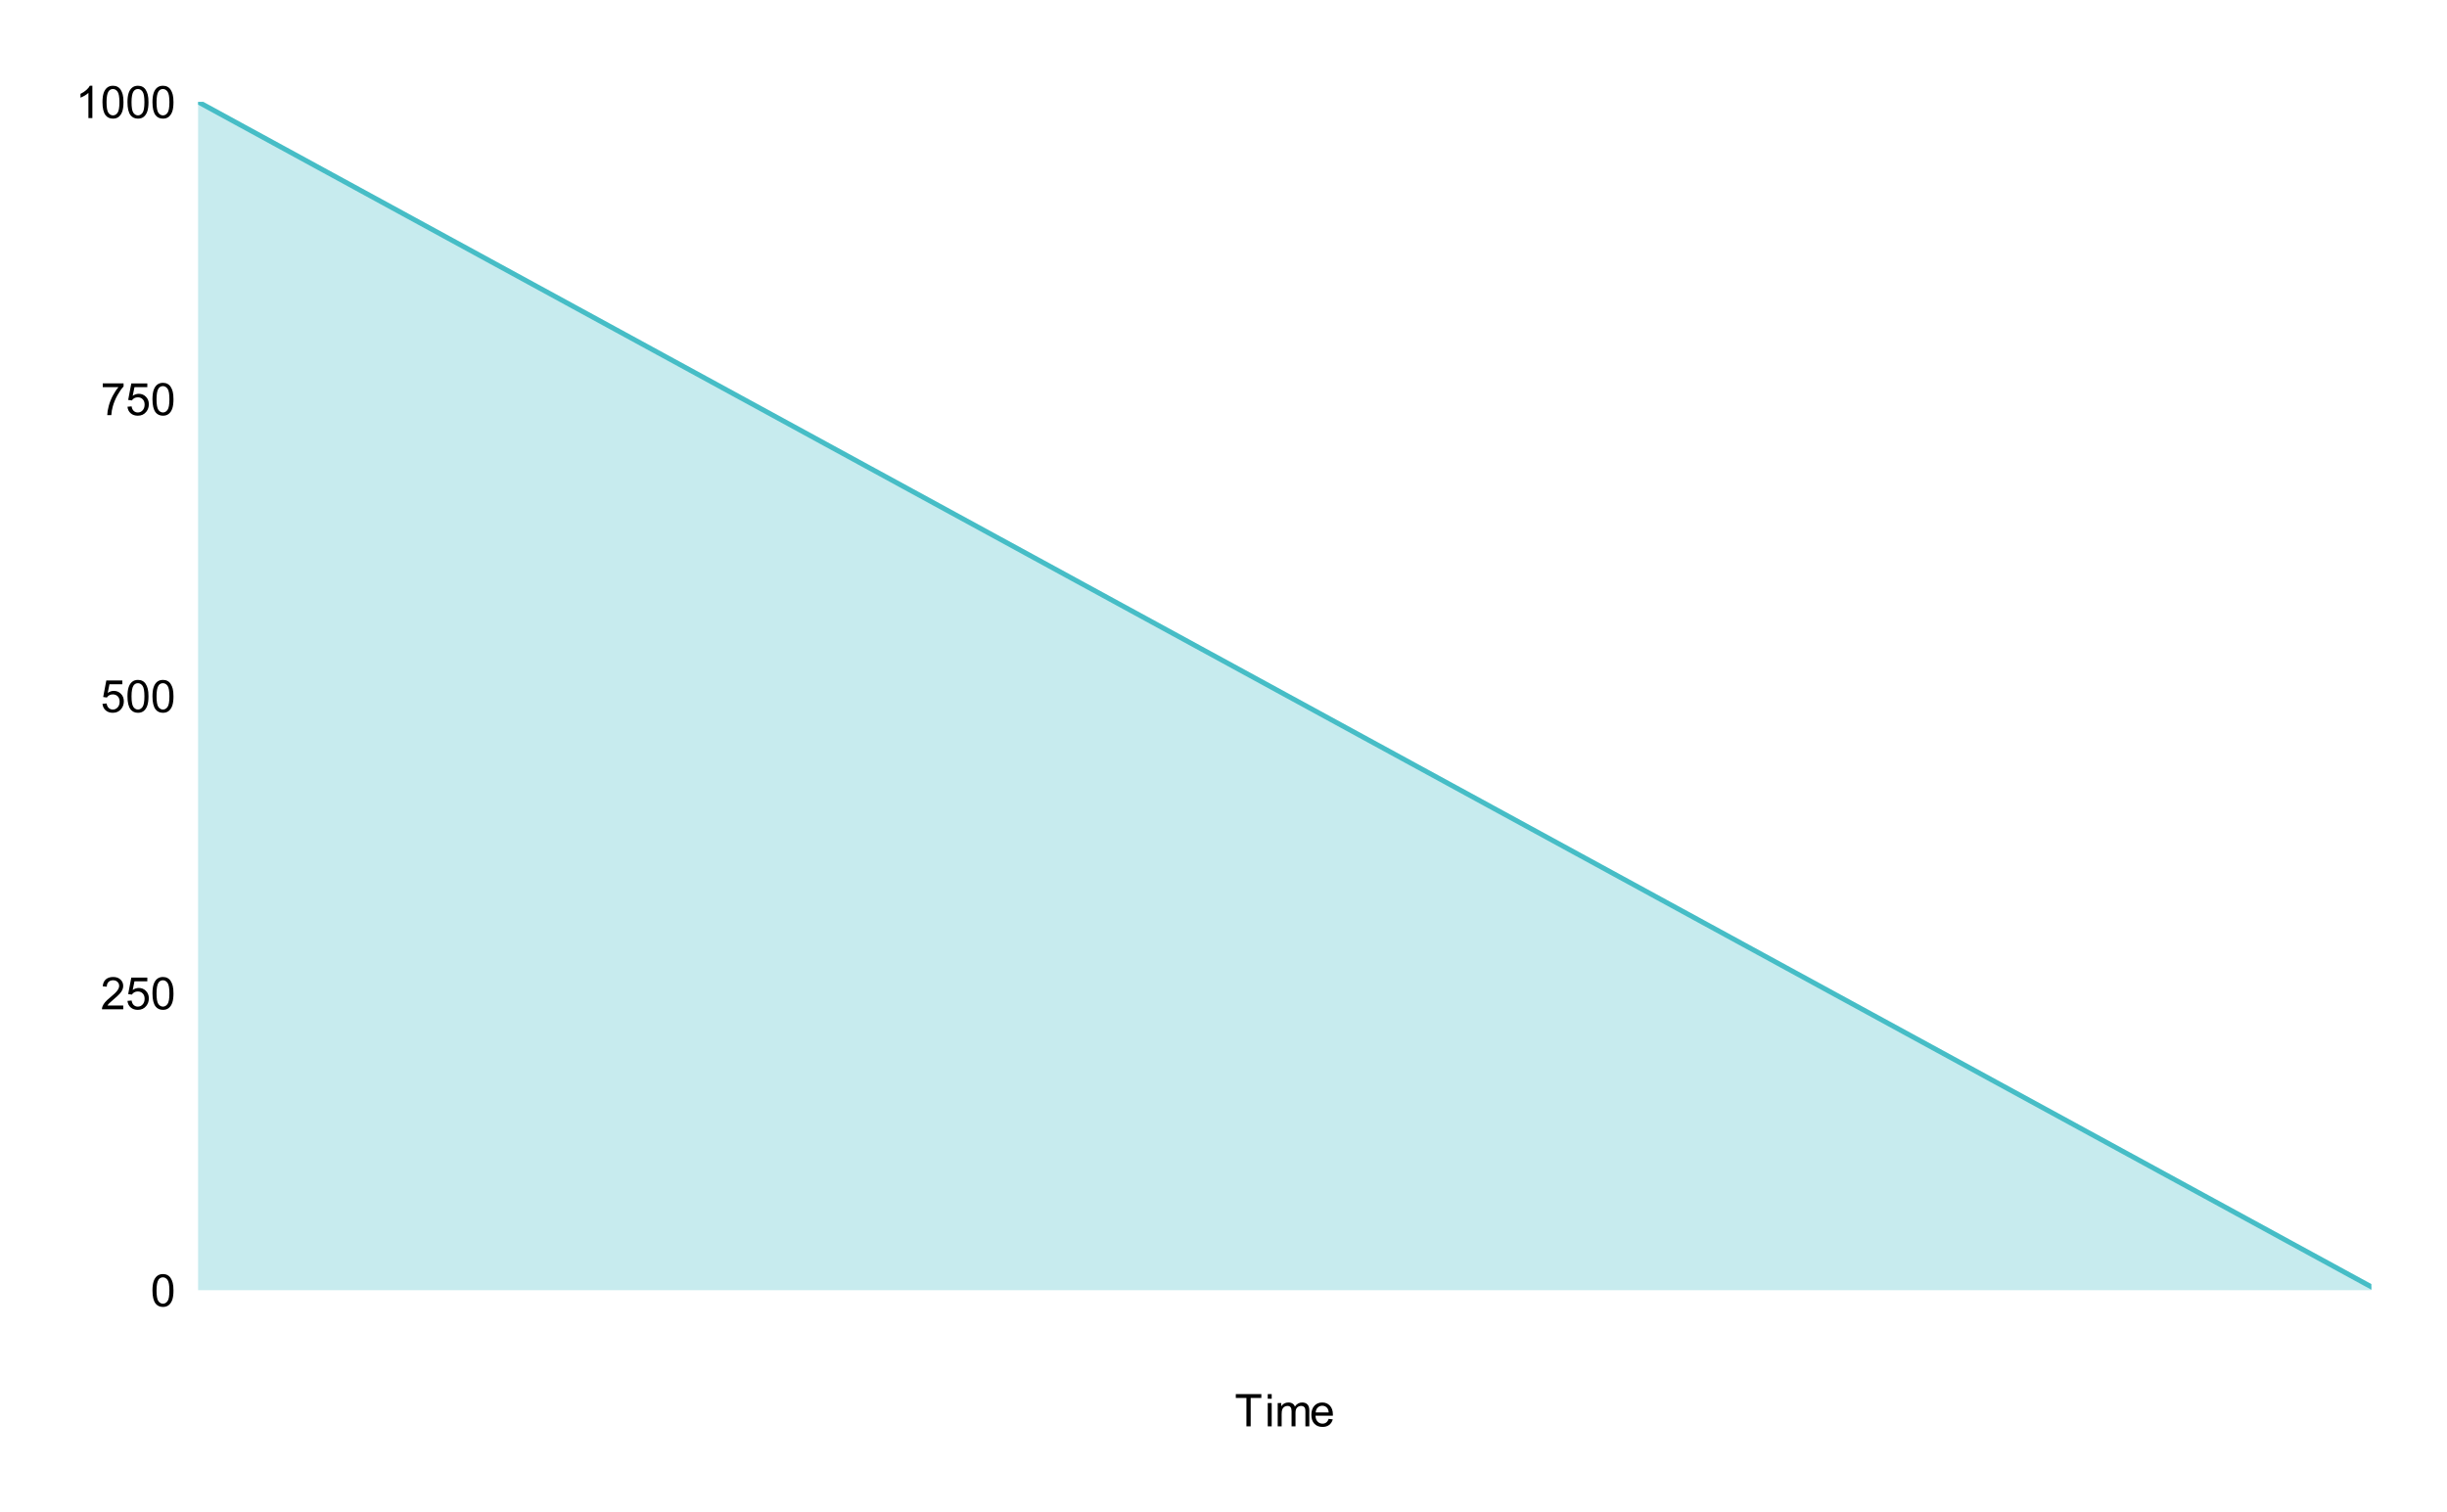 <svg version="1.1" viewBox="0.0 0.0 979.0 605.0" fill="none" stroke="none" stroke-linecap="square" stroke-miterlimit="10" width="979" height="605" xmlns:xlink="http://www.w3.org/1999/xlink" xmlns="http://www.w3.org/2000/svg"><path fill="#ffffff" fill-opacity="0.0" d="M0 0L979.0 0L979.0 605.0L0 605.0L0 0Z" fill-rule="nonzero"/><clipPath id="id_0"><path d="M79.25 40.75L948.75 40.75L948.75 516.25L79.25 516.25L79.25 40.75Z" clip-rule="nonzero"/></clipPath><path fill="#46bdc6" fill-opacity="0.302" clip-path="url(#id_0)" d="M79.25 40.75L95.971 49.869L112.692 58.988L129.413 68.108L146.135 77.227L162.856 86.346L179.577 95.465L196.298 104.584L213.019 113.703L229.74 122.823L246.462 131.942L263.183 141.061L279.904 150.18L296.625 159.299L313.346 168.418L330.067 177.538L346.788 186.657L363.51 195.776L380.231 204.895L396.952 214.014L413.673 223.134L430.394 232.253L447.115 241.372L463.837 250.491L480.558 259.61L497.279 268.729L514.0 277.849L530.721 286.968L547.442 296.087L564.163 305.206L580.885 314.325L597.606 323.445L614.327 332.564L631.048 341.683L647.769 350.802L664.49 359.921L681.212 369.04L697.933 378.16L714.654 387.279L731.375 396.398L748.096 405.517L764.817 414.636L781.538 423.755L798.26 432.875L814.981 441.994L831.702 451.113L848.423 460.232L865.144 469.351L881.865 478.471L898.587 487.59L915.308 496.709L932.029 505.828L948.75 514.947L948.75 516.25L932.029 516.25L915.308 516.25L898.587 516.25L881.865 516.25L865.144 516.25L848.423 516.25L831.702 516.25L814.981 516.25L798.26 516.25L781.538 516.25L764.817 516.25L748.096 516.25L731.375 516.25L714.654 516.25L697.933 516.25L681.212 516.25L664.49 516.25L647.769 516.25L631.048 516.25L614.327 516.25L597.606 516.25L580.885 516.25L564.163 516.25L547.442 516.25L530.721 516.25L514.0 516.25L497.279 516.25L480.558 516.25L463.837 516.25L447.115 516.25L430.394 516.25L413.673 516.25L396.952 516.25L380.231 516.25L363.51 516.25L346.788 516.25L330.067 516.25L313.346 516.25L296.625 516.25L279.904 516.25L263.183 516.25L246.462 516.25L229.74 516.25L213.019 516.25L196.298 516.25L179.577 516.25L162.856 516.25L146.135 516.25L129.413 516.25L112.692 516.25L95.971 516.25L79.25 516.25Z" fill-rule="nonzero"/><path stroke="#46bdc6" stroke-width="2.0" stroke-linecap="butt" clip-path="url(#id_0)" d="M79.25 40.75L95.971 49.869L112.692 58.988L129.413 68.108L146.135 77.227L162.856 86.346L179.577 95.465L196.298 104.584L213.019 113.703L229.74 122.823L246.462 131.942L263.183 141.061L279.904 150.18L296.625 159.299L313.346 168.418L330.067 177.538L346.788 186.657L363.51 195.776L380.231 204.895L396.952 214.014L413.673 223.134L430.394 232.253L447.115 241.372L463.837 250.491L480.558 259.61L497.279 268.729L514.0 277.849L530.721 286.968L547.442 296.087L564.163 305.206L580.885 314.325L597.606 323.445L614.327 332.564L631.048 341.683L647.769 350.802L664.49 359.921L681.212 369.04L697.933 378.16L714.654 387.279L731.375 396.398L748.096 405.517L764.817 414.636L781.538 423.755L798.26 432.875L814.981 441.994L831.702 451.113L848.423 460.232L865.144 469.351L881.865 478.471L898.587 487.59L915.308 496.709L932.029 505.828L948.75 514.947" fill-rule="nonzero"/><path fill="#000000" fill-opacity="0.0" clip-path="url(#id_0)" d="M82.25 40.75C82.25 42.407 80.907 43.75 79.25 43.75C77.593 43.75 76.25 42.407 76.25 40.75C76.25 39.093 77.593 37.75 79.25 37.75C80.907 37.75 82.25 39.093 82.25 40.75Z" fill-rule="nonzero"/><path fill="#000000" fill-opacity="0.0" clip-path="url(#id_0)" d="M98.971 49.869C98.971 51.526 97.628 52.869 95.971 52.869C94.314 52.869 92.971 51.526 92.971 49.869C92.971 48.212 94.314 46.869 95.971 46.869C97.628 46.869 98.971 48.212 98.971 49.869Z" fill-rule="nonzero"/><path fill="#000000" fill-opacity="0.0" clip-path="url(#id_0)" d="M115.692 58.988C115.692 60.645 114.349 61.988 112.692 61.988C111.035 61.988 109.692 60.645 109.692 58.988C109.692 57.331 111.035 55.988 112.692 55.988C114.349 55.988 115.692 57.331 115.692 58.988Z" fill-rule="nonzero"/><path fill="#000000" fill-opacity="0.0" clip-path="url(#id_0)" d="M132.413 68.108C132.413 69.764 131.07 71.108 129.413 71.108C127.757 71.108 126.413 69.764 126.413 68.108C126.413 66.451 127.757 65.108 129.413 65.108C131.07 65.108 132.413 66.451 132.413 68.108Z" fill-rule="nonzero"/><path fill="#000000" fill-opacity="0.0" clip-path="url(#id_0)" d="M149.135 77.227C149.135 78.884 147.791 80.227 146.135 80.227C144.478 80.227 143.135 78.884 143.135 77.227C143.135 75.57 144.478 74.227 146.135 74.227C147.791 74.227 149.135 75.57 149.135 77.227Z" fill-rule="nonzero"/><path fill="#000000" fill-opacity="0.0" clip-path="url(#id_0)" d="M165.856 86.346C165.856 88.003 164.513 89.346 162.856 89.346C161.199 89.346 159.856 88.003 159.856 86.346C159.856 84.689 161.199 83.346 162.856 83.346C164.513 83.346 165.856 84.689 165.856 86.346Z" fill-rule="nonzero"/><path fill="#000000" fill-opacity="0.0" clip-path="url(#id_0)" d="M182.577 95.465C182.577 97.122 181.234 98.465 179.577 98.465C177.92 98.465 176.577 97.122 176.577 95.465C176.577 93.808 177.92 92.465 179.577 92.465C181.234 92.465 182.577 93.808 182.577 95.465Z" fill-rule="nonzero"/><path fill="#000000" fill-opacity="0.0" clip-path="url(#id_0)" d="M199.298 104.584C199.298 106.241 197.955 107.584 196.298 107.584C194.641 107.584 193.298 106.241 193.298 104.584C193.298 102.927 194.641 101.584 196.298 101.584C197.955 101.584 199.298 102.927 199.298 104.584Z" fill-rule="nonzero"/><path fill="#000000" fill-opacity="0.0" clip-path="url(#id_0)" d="M216.019 113.703C216.019 115.36 214.676 116.703 213.019 116.703C211.362 116.703 210.019 115.36 210.019 113.703C210.019 112.047 211.362 110.703 213.019 110.703C214.676 110.703 216.019 112.047 216.019 113.703Z" fill-rule="nonzero"/><path fill="#000000" fill-opacity="0.0" clip-path="url(#id_0)" d="M232.74 122.823C232.74 124.479 231.397 125.823 229.74 125.823C228.084 125.823 226.74 124.479 226.74 122.823C226.74 121.166 228.084 119.823 229.74 119.823C231.397 119.823 232.74 121.166 232.74 122.823Z" fill-rule="nonzero"/><path fill="#000000" fill-opacity="0.0" clip-path="url(#id_0)" d="M249.462 131.942C249.462 133.599 248.118 134.942 246.462 134.942C244.805 134.942 243.462 133.599 243.462 131.942C243.462 130.285 244.805 128.942 246.462 128.942C248.118 128.942 249.462 130.285 249.462 131.942Z" fill-rule="nonzero"/><path fill="#000000" fill-opacity="0.0" clip-path="url(#id_0)" d="M266.183 141.061C266.183 142.718 264.84 144.061 263.183 144.061C261.526 144.061 260.183 142.718 260.183 141.061C260.183 139.404 261.526 138.061 263.183 138.061C264.84 138.061 266.183 139.404 266.183 141.061Z" fill-rule="nonzero"/><path fill="#000000" fill-opacity="0.0" clip-path="url(#id_0)" d="M282.904 150.18C282.904 151.837 281.561 153.18 279.904 153.18C278.247 153.18 276.904 151.837 276.904 150.18C276.904 148.523 278.247 147.18 279.904 147.18C281.561 147.18 282.904 148.523 282.904 150.18Z" fill-rule="nonzero"/><path fill="#000000" fill-opacity="0.0" clip-path="url(#id_0)" d="M299.625 159.299C299.625 160.956 298.282 162.299 296.625 162.299C294.968 162.299 293.625 160.956 293.625 159.299C293.625 157.642 294.968 156.299 296.625 156.299C298.282 156.299 299.625 157.642 299.625 159.299Z" fill-rule="nonzero"/><path fill="#000000" fill-opacity="0.0" clip-path="url(#id_0)" d="M316.346 168.418C316.346 170.075 315.003 171.418 313.346 171.418C311.689 171.418 310.346 170.075 310.346 168.418C310.346 166.762 311.689 165.418 313.346 165.418C315.003 165.418 316.346 166.762 316.346 168.418Z" fill-rule="nonzero"/><path fill="#000000" fill-opacity="0.0" clip-path="url(#id_0)" d="M333.067 177.538C333.067 179.195 331.724 180.538 330.067 180.538C328.41 180.538 327.067 179.195 327.067 177.538C327.067 175.881 328.41 174.538 330.067 174.538C331.724 174.538 333.067 175.881 333.067 177.538Z" fill-rule="nonzero"/><path fill="#000000" fill-opacity="0.0" clip-path="url(#id_0)" d="M349.788 186.657C349.788 188.314 348.445 189.657 346.788 189.657C345.132 189.657 343.788 188.314 343.788 186.657C343.788 185.0 345.132 183.657 346.788 183.657C348.445 183.657 349.788 185.0 349.788 186.657Z" fill-rule="nonzero"/><path fill="#000000" fill-opacity="0.0" clip-path="url(#id_0)" d="M366.51 195.776C366.51 197.433 365.166 198.776 363.51 198.776C361.853 198.776 360.51 197.433 360.51 195.776C360.51 194.119 361.853 192.776 363.51 192.776C365.166 192.776 366.51 194.119 366.51 195.776Z" fill-rule="nonzero"/><path fill="#000000" fill-opacity="0.0" clip-path="url(#id_0)" d="M383.231 204.895C383.231 206.552 381.888 207.895 380.231 207.895C378.574 207.895 377.231 206.552 377.231 204.895C377.231 203.238 378.574 201.895 380.231 201.895C381.888 201.895 383.231 203.238 383.231 204.895Z" fill-rule="nonzero"/><path fill="#000000" fill-opacity="0.0" clip-path="url(#id_0)" d="M399.952 214.014C399.952 215.671 398.609 217.014 396.952 217.014C395.295 217.014 393.952 215.671 393.952 214.014C393.952 212.358 395.295 211.014 396.952 211.014C398.609 211.014 399.952 212.358 399.952 214.014Z" fill-rule="nonzero"/><path fill="#000000" fill-opacity="0.0" clip-path="url(#id_0)" d="M416.673 223.134C416.673 224.79 415.33 226.134 413.673 226.134C412.016 226.134 410.673 224.79 410.673 223.134C410.673 221.477 412.016 220.134 413.673 220.134C415.33 220.134 416.673 221.477 416.673 223.134Z" fill-rule="nonzero"/><path fill="#000000" fill-opacity="0.0" clip-path="url(#id_0)" d="M433.394 232.253C433.394 233.91 432.051 235.253 430.394 235.253C428.737 235.253 427.394 233.91 427.394 232.253C427.394 230.596 428.737 229.253 430.394 229.253C432.051 229.253 433.394 230.596 433.394 232.253Z" fill-rule="nonzero"/><path fill="#000000" fill-opacity="0.0" clip-path="url(#id_0)" d="M450.115 241.372C450.115 243.029 448.772 244.372 447.115 244.372C445.459 244.372 444.115 243.029 444.115 241.372C444.115 239.715 445.459 238.372 447.115 238.372C448.772 238.372 450.115 239.715 450.115 241.372Z" fill-rule="nonzero"/><path fill="#000000" fill-opacity="0.0" clip-path="url(#id_0)" d="M466.837 250.491C466.837 252.148 465.493 253.491 463.837 253.491C462.18 253.491 460.837 252.148 460.837 250.491C460.837 248.834 462.18 247.491 463.837 247.491C465.493 247.491 466.837 248.834 466.837 250.491Z" fill-rule="nonzero"/><path fill="#000000" fill-opacity="0.0" clip-path="url(#id_0)" d="M483.558 259.61C483.558 261.267 482.215 262.61 480.558 262.61C478.901 262.61 477.558 261.267 477.558 259.61C477.558 257.953 478.901 256.61 480.558 256.61C482.215 256.61 483.558 257.953 483.558 259.61Z" fill-rule="nonzero"/><path fill="#000000" fill-opacity="0.0" clip-path="url(#id_0)" d="M500.279 268.729C500.279 270.386 498.936 271.729 497.279 271.729C495.622 271.729 494.279 270.386 494.279 268.729C494.279 267.073 495.622 265.729 497.279 265.729C498.936 265.729 500.279 267.073 500.279 268.729Z" fill-rule="nonzero"/><path fill="#000000" fill-opacity="0.0" clip-path="url(#id_0)" d="M517.0 277.849C517.0 279.505 515.657 280.849 514.0 280.849C512.343 280.849 511.0 279.505 511.0 277.849C511.0 276.192 512.343 274.849 514.0 274.849C515.657 274.849 517.0 276.192 517.0 277.849Z" fill-rule="nonzero"/><path fill="#000000" fill-opacity="0.0" clip-path="url(#id_0)" d="M533.721 286.968C533.721 288.625 532.378 289.968 530.721 289.968C529.064 289.968 527.721 288.625 527.721 286.968C527.721 285.311 529.064 283.968 530.721 283.968C532.378 283.968 533.721 285.311 533.721 286.968Z" fill-rule="nonzero"/><path fill="#000000" fill-opacity="0.0" clip-path="url(#id_0)" d="M550.442 296.087C550.442 297.744 549.099 299.087 547.442 299.087C545.785 299.087 544.442 297.744 544.442 296.087C544.442 294.43 545.785 293.087 547.442 293.087C549.099 293.087 550.442 294.43 550.442 296.087Z" fill-rule="nonzero"/><path fill="#000000" fill-opacity="0.0" clip-path="url(#id_0)" d="M567.163 305.206C567.163 306.863 565.82 308.206 564.163 308.206C562.507 308.206 561.163 306.863 561.163 305.206C561.163 303.549 562.507 302.206 564.163 302.206C565.82 302.206 567.163 303.549 567.163 305.206Z" fill-rule="nonzero"/><path fill="#000000" fill-opacity="0.0" clip-path="url(#id_0)" d="M583.885 314.325C583.885 315.982 582.541 317.325 580.885 317.325C579.228 317.325 577.885 315.982 577.885 314.325C577.885 312.668 579.228 311.325 580.885 311.325C582.541 311.325 583.885 312.668 583.885 314.325Z" fill-rule="nonzero"/><path fill="#000000" fill-opacity="0.0" clip-path="url(#id_0)" d="M600.606 323.445C600.606 325.101 599.263 326.445 597.606 326.445C595.949 326.445 594.606 325.101 594.606 323.445C594.606 321.788 595.949 320.445 597.606 320.445C599.263 320.445 600.606 321.788 600.606 323.445Z" fill-rule="nonzero"/><path fill="#000000" fill-opacity="0.0" clip-path="url(#id_0)" d="M617.327 332.564C617.327 334.221 615.984 335.564 614.327 335.564C612.67 335.564 611.327 334.221 611.327 332.564C611.327 330.907 612.67 329.564 614.327 329.564C615.984 329.564 617.327 330.907 617.327 332.564Z" fill-rule="nonzero"/><path fill="#000000" fill-opacity="0.0" clip-path="url(#id_0)" d="M634.048 341.683C634.048 343.34 632.705 344.683 631.048 344.683C629.391 344.683 628.048 343.34 628.048 341.683C628.048 340.026 629.391 338.683 631.048 338.683C632.705 338.683 634.048 340.026 634.048 341.683Z" fill-rule="nonzero"/><path fill="#000000" fill-opacity="0.0" clip-path="url(#id_0)" d="M650.769 350.802C650.769 352.459 649.426 353.802 647.769 353.802C646.112 353.802 644.769 352.459 644.769 350.802C644.769 349.145 646.112 347.802 647.769 347.802C649.426 347.802 650.769 349.145 650.769 350.802Z" fill-rule="nonzero"/><path fill="#000000" fill-opacity="0.0" clip-path="url(#id_0)" d="M667.49 359.921C667.49 361.578 666.147 362.921 664.49 362.921C662.834 362.921 661.49 361.578 661.49 359.921C661.49 358.264 662.834 356.921 664.49 356.921C666.147 356.921 667.49 358.264 667.49 359.921Z" fill-rule="nonzero"/><path fill="#000000" fill-opacity="0.0" clip-path="url(#id_0)" d="M684.212 369.04C684.212 370.697 682.868 372.04 681.212 372.04C679.555 372.04 678.212 370.697 678.212 369.04C678.212 367.384 679.555 366.04 681.212 366.04C682.868 366.04 684.212 367.384 684.212 369.04Z" fill-rule="nonzero"/><path fill="#000000" fill-opacity="0.0" clip-path="url(#id_0)" d="M700.933 378.16C700.933 379.816 699.59 381.16 697.933 381.16C696.276 381.16 694.933 379.816 694.933 378.16C694.933 376.503 696.276 375.16 697.933 375.16C699.59 375.16 700.933 376.503 700.933 378.16Z" fill-rule="nonzero"/><path fill="#000000" fill-opacity="0.0" clip-path="url(#id_0)" d="M717.654 387.279C717.654 388.936 716.311 390.279 714.654 390.279C712.997 390.279 711.654 388.936 711.654 387.279C711.654 385.622 712.997 384.279 714.654 384.279C716.311 384.279 717.654 385.622 717.654 387.279Z" fill-rule="nonzero"/><path fill="#000000" fill-opacity="0.0" clip-path="url(#id_0)" d="M734.375 396.398C734.375 398.055 733.032 399.398 731.375 399.398C729.718 399.398 728.375 398.055 728.375 396.398C728.375 394.741 729.718 393.398 731.375 393.398C733.032 393.398 734.375 394.741 734.375 396.398Z" fill-rule="nonzero"/><path fill="#000000" fill-opacity="0.0" clip-path="url(#id_0)" d="M751.096 405.517C751.096 407.174 749.753 408.517 748.096 408.517C746.439 408.517 745.096 407.174 745.096 405.517C745.096 403.86 746.439 402.517 748.096 402.517C749.753 402.517 751.096 403.86 751.096 405.517Z" fill-rule="nonzero"/><path fill="#000000" fill-opacity="0.0" clip-path="url(#id_0)" d="M767.817 414.636C767.817 416.293 766.474 417.636 764.817 417.636C763.16 417.636 761.817 416.293 761.817 414.636C761.817 412.979 763.16 411.636 764.817 411.636C766.474 411.636 767.817 412.979 767.817 414.636Z" fill-rule="nonzero"/><path fill="#000000" fill-opacity="0.0" clip-path="url(#id_0)" d="M784.538 423.755C784.538 425.412 783.195 426.755 781.538 426.755C779.882 426.755 778.538 425.412 778.538 423.755C778.538 422.099 779.882 420.755 781.538 420.755C783.195 420.755 784.538 422.099 784.538 423.755Z" fill-rule="nonzero"/><path fill="#000000" fill-opacity="0.0" clip-path="url(#id_0)" d="M801.26 432.875C801.26 434.532 799.916 435.875 798.26 435.875C796.603 435.875 795.26 434.532 795.26 432.875C795.26 431.218 796.603 429.875 798.26 429.875C799.916 429.875 801.26 431.218 801.26 432.875Z" fill-rule="nonzero"/><path fill="#000000" fill-opacity="0.0" clip-path="url(#id_0)" d="M817.981 441.994C817.981 443.651 816.638 444.994 814.981 444.994C813.324 444.994 811.981 443.651 811.981 441.994C811.981 440.337 813.324 438.994 814.981 438.994C816.638 438.994 817.981 440.337 817.981 441.994Z" fill-rule="nonzero"/><path fill="#000000" fill-opacity="0.0" clip-path="url(#id_0)" d="M834.702 451.113C834.702 452.77 833.359 454.113 831.702 454.113C830.045 454.113 828.702 452.77 828.702 451.113C828.702 449.456 830.045 448.113 831.702 448.113C833.359 448.113 834.702 449.456 834.702 451.113Z" fill-rule="nonzero"/><path fill="#000000" fill-opacity="0.0" clip-path="url(#id_0)" d="M851.423 460.232C851.423 461.889 850.08 463.232 848.423 463.232C846.766 463.232 845.423 461.889 845.423 460.232C845.423 458.575 846.766 457.232 848.423 457.232C850.08 457.232 851.423 458.575 851.423 460.232Z" fill-rule="nonzero"/><path fill="#000000" fill-opacity="0.0" clip-path="url(#id_0)" d="M868.144 469.351C868.144 471.008 866.801 472.351 865.144 472.351C863.487 472.351 862.144 471.008 862.144 469.351C862.144 467.695 863.487 466.351 865.144 466.351C866.801 466.351 868.144 467.695 868.144 469.351Z" fill-rule="nonzero"/><path fill="#000000" fill-opacity="0.0" clip-path="url(#id_0)" d="M884.865 478.471C884.865 480.127 883.522 481.471 881.865 481.471C880.209 481.471 878.865 480.127 878.865 478.471C878.865 476.814 880.209 475.471 881.865 475.471C883.522 475.471 884.865 476.814 884.865 478.471Z" fill-rule="nonzero"/><path fill="#000000" fill-opacity="0.0" clip-path="url(#id_0)" d="M901.587 487.59C901.587 489.247 900.243 490.59 898.587 490.59C896.93 490.59 895.587 489.247 895.587 487.59C895.587 485.933 896.93 484.59 898.587 484.59C900.243 484.59 901.587 485.933 901.587 487.59Z" fill-rule="nonzero"/><path fill="#000000" fill-opacity="0.0" clip-path="url(#id_0)" d="M918.308 496.709C918.308 498.366 916.965 499.709 915.308 499.709C913.651 499.709 912.308 498.366 912.308 496.709C912.308 495.052 913.651 493.709 915.308 493.709C916.965 493.709 918.308 495.052 918.308 496.709Z" fill-rule="nonzero"/><path fill="#000000" fill-opacity="0.0" clip-path="url(#id_0)" d="M935.029 505.828C935.029 507.485 933.686 508.828 932.029 508.828C930.372 508.828 929.029 507.485 929.029 505.828C929.029 504.171 930.372 502.828 932.029 502.828C933.686 502.828 935.029 504.171 935.029 505.828Z" fill-rule="nonzero"/><path fill="#000000" fill-opacity="0.0" clip-path="url(#id_0)" d="M951.75 514.947C951.75 516.604 950.407 517.947 948.75 517.947C947.093 517.947 945.75 516.604 945.75 514.947C945.75 513.29 947.093 511.947 948.75 511.947C950.407 511.947 951.75 513.29 951.75 514.947Z" fill-rule="nonzero"/><path fill="#000000" d="M498.672 570.75L498.672 559.391L494.422 559.391L494.422 557.859L504.641 557.859L504.641 559.391L500.375 559.391L500.375 570.75L498.672 570.75ZM507.203 559.688L507.203 557.859L508.781 557.859L508.781 559.688L507.203 559.688ZM507.203 570.75L507.203 561.422L508.781 561.422L508.781 570.75L507.203 570.75ZM511.188 570.75L511.188 561.422L512.609 561.422L512.609 562.719Q513.047 562.047 513.766 561.625Q514.5 561.203 515.438 561.203Q516.469 561.203 517.125 561.641Q517.797 562.062 518.062 562.844Q519.172 561.203 520.953 561.203Q522.344 561.203 523.078 561.984Q523.828 562.75 523.828 564.344L523.828 570.75L522.266 570.75L522.266 564.875Q522.266 563.922 522.109 563.5Q521.953 563.078 521.547 562.828Q521.141 562.578 520.594 562.578Q519.609 562.578 518.953 563.234Q518.312 563.891 518.312 565.328L518.312 570.75L516.734 570.75L516.734 564.688Q516.734 563.625 516.344 563.109Q515.953 562.578 515.078 562.578Q514.406 562.578 513.844 562.938Q513.281 563.281 513.016 563.953Q512.766 564.625 512.766 565.906L512.766 570.75L511.188 570.75ZM531.578 567.75L533.219 567.953Q532.828 569.375 531.781 570.172Q530.734 570.969 529.109 570.969Q527.062 570.969 525.859 569.703Q524.656 568.438 524.656 566.156Q524.656 563.812 525.859 562.516Q527.078 561.203 529.016 561.203Q530.891 561.203 532.078 562.484Q533.266 563.75 533.266 566.062Q533.266 566.203 533.25 566.484L526.297 566.484Q526.375 568.031 527.156 568.844Q527.953 569.656 529.109 569.656Q529.984 569.656 530.594 569.203Q531.219 568.75 531.578 567.75ZM526.375 565.188L531.594 565.188Q531.484 564.016 531.0 563.422Q530.234 562.5 529.031 562.5Q527.953 562.5 527.203 563.234Q526.469 563.969 526.375 565.188Z" fill-rule="nonzero"/><path fill="#000000" d="M61.0 516.391Q61.0 514.109 61.469 512.719Q61.938 511.328 62.859 510.578Q63.797 509.812 65.203 509.812Q66.234 509.812 67.016 510.234Q67.797 510.641 68.297 511.438Q68.812 512.219 69.109 513.359Q69.406 514.484 69.406 516.391Q69.406 518.656 68.938 520.062Q68.469 521.453 67.531 522.219Q66.609 522.969 65.203 522.969Q63.328 522.969 62.266 521.641Q61.0 520.031 61.0 516.391ZM62.625 516.391Q62.625 519.562 63.359 520.625Q64.109 521.672 65.203 521.672Q66.281 521.672 67.031 520.625Q67.781 519.562 67.781 516.391Q67.781 513.219 67.031 512.172Q66.281 511.125 65.188 511.125Q64.094 511.125 63.438 512.047Q62.625 513.219 62.625 516.391Z" fill-rule="nonzero"/><path fill="#000000" d="M49.312 402.359L49.312 403.875L40.797 403.875Q40.781 403.297 40.984 402.781Q41.312 401.906 42.016 401.062Q42.734 400.219 44.094 399.109Q46.188 397.391 46.922 396.391Q47.672 395.375 47.672 394.484Q47.672 393.531 47.0 392.891Q46.328 392.25 45.25 392.25Q44.094 392.25 43.406 392.938Q42.734 393.625 42.719 394.828L41.094 394.656Q41.266 392.844 42.344 391.891Q43.438 390.938 45.281 390.938Q47.125 390.938 48.203 391.969Q49.297 393.0 49.297 394.516Q49.297 395.281 48.969 396.031Q48.656 396.781 47.922 397.609Q47.188 398.438 45.484 399.875Q44.062 401.078 43.656 401.5Q43.25 401.922 43.0 402.359L49.312 402.359ZM51.0 400.5L52.656 400.359Q52.844 401.578 53.516 402.188Q54.188 402.797 55.141 402.797Q56.281 402.797 57.062 401.938Q57.859 401.078 57.859 399.641Q57.859 398.297 57.094 397.516Q56.344 396.734 55.109 396.734Q54.344 396.734 53.719 397.078Q53.109 397.422 52.766 397.984L51.281 397.781L52.531 391.172L58.938 391.172L58.938 392.672L53.797 392.672L53.094 396.141Q54.266 395.328 55.531 395.328Q57.219 395.328 58.375 396.5Q59.547 397.672 59.547 399.5Q59.547 401.25 58.516 402.531Q57.281 404.094 55.141 404.094Q53.375 404.094 52.266 403.109Q51.156 402.125 51.0 400.5ZM61.0 397.516Q61.0 395.234 61.469 393.844Q61.938 392.453 62.859 391.703Q63.797 390.938 65.203 390.938Q66.234 390.938 67.016 391.359Q67.797 391.766 68.297 392.562Q68.812 393.344 69.109 394.484Q69.406 395.609 69.406 397.516Q69.406 399.781 68.938 401.188Q68.469 402.578 67.531 403.344Q66.609 404.094 65.203 404.094Q63.328 404.094 62.266 402.766Q61.0 401.156 61.0 397.516ZM62.625 397.516Q62.625 400.688 63.359 401.75Q64.109 402.797 65.203 402.797Q66.281 402.797 67.031 401.75Q67.781 400.688 67.781 397.516Q67.781 394.344 67.031 393.297Q66.281 392.25 65.188 392.25Q64.094 392.25 63.438 393.172Q62.625 394.344 62.625 397.516Z" fill-rule="nonzero"/><path fill="#000000" d="M41.0 281.625L42.656 281.484Q42.844 282.703 43.516 283.312Q44.188 283.922 45.141 283.922Q46.281 283.922 47.062 283.062Q47.859 282.203 47.859 280.766Q47.859 279.422 47.094 278.641Q46.344 277.859 45.109 277.859Q44.344 277.859 43.719 278.203Q43.109 278.547 42.766 279.109L41.281 278.906L42.531 272.297L48.938 272.297L48.938 273.797L43.797 273.797L43.094 277.266Q44.266 276.453 45.531 276.453Q47.219 276.453 48.375 277.625Q49.547 278.797 49.547 280.625Q49.547 282.375 48.516 283.656Q47.281 285.219 45.141 285.219Q43.375 285.219 42.266 284.234Q41.156 283.25 41.0 281.625ZM51.0 278.641Q51.0 276.359 51.469 274.969Q51.938 273.578 52.859 272.828Q53.797 272.062 55.203 272.062Q56.234 272.062 57.016 272.484Q57.797 272.891 58.297 273.688Q58.812 274.469 59.109 275.609Q59.406 276.734 59.406 278.641Q59.406 280.906 58.938 282.312Q58.469 283.703 57.531 284.469Q56.609 285.219 55.203 285.219Q53.328 285.219 52.266 283.891Q51.0 282.281 51.0 278.641ZM52.625 278.641Q52.625 281.812 53.359 282.875Q54.109 283.922 55.203 283.922Q56.281 283.922 57.031 282.875Q57.781 281.812 57.781 278.641Q57.781 275.469 57.031 274.422Q56.281 273.375 55.188 273.375Q54.094 273.375 53.438 274.297Q52.625 275.469 52.625 278.641ZM61.0 278.641Q61.0 276.359 61.469 274.969Q61.938 273.578 62.859 272.828Q63.797 272.062 65.203 272.062Q66.234 272.062 67.016 272.484Q67.797 272.891 68.297 273.688Q68.812 274.469 69.109 275.609Q69.406 276.734 69.406 278.641Q69.406 280.906 68.938 282.312Q68.469 283.703 67.531 284.469Q66.609 285.219 65.203 285.219Q63.328 285.219 62.266 283.891Q61.0 282.281 61.0 278.641ZM62.625 278.641Q62.625 281.812 63.359 282.875Q64.109 283.922 65.203 283.922Q66.281 283.922 67.031 282.875Q67.781 281.812 67.781 278.641Q67.781 275.469 67.031 274.422Q66.281 273.375 65.188 273.375Q64.094 273.375 63.438 274.297Q62.625 275.469 62.625 278.641Z" fill-rule="nonzero"/><path fill="#000000" d="M41.109 154.922L41.109 153.406L49.438 153.406L49.438 154.641Q48.219 155.953 47.0 158.125Q45.797 160.281 45.141 162.578Q44.656 164.203 44.531 166.125L42.906 166.125Q42.938 164.609 43.5 162.453Q44.078 160.297 45.141 158.297Q46.203 156.297 47.406 154.922L41.109 154.922ZM51.0 162.75L52.656 162.609Q52.844 163.828 53.516 164.438Q54.188 165.047 55.141 165.047Q56.281 165.047 57.062 164.188Q57.859 163.328 57.859 161.891Q57.859 160.547 57.094 159.766Q56.344 158.984 55.109 158.984Q54.344 158.984 53.719 159.328Q53.109 159.672 52.766 160.234L51.281 160.031L52.531 153.422L58.938 153.422L58.938 154.922L53.797 154.922L53.094 158.391Q54.266 157.578 55.531 157.578Q57.219 157.578 58.375 158.75Q59.547 159.922 59.547 161.75Q59.547 163.5 58.516 164.781Q57.281 166.344 55.141 166.344Q53.375 166.344 52.266 165.359Q51.156 164.375 51.0 162.75ZM61.0 159.766Q61.0 157.484 61.469 156.094Q61.938 154.703 62.859 153.953Q63.797 153.188 65.203 153.188Q66.234 153.188 67.016 153.609Q67.797 154.016 68.297 154.812Q68.812 155.594 69.109 156.734Q69.406 157.859 69.406 159.766Q69.406 162.031 68.938 163.438Q68.469 164.828 67.531 165.594Q66.609 166.344 65.203 166.344Q63.328 166.344 62.266 165.016Q61.0 163.406 61.0 159.766ZM62.625 159.766Q62.625 162.938 63.359 164.0Q64.109 165.047 65.203 165.047Q66.281 165.047 67.031 164.0Q67.781 162.938 67.781 159.766Q67.781 156.594 67.031 155.547Q66.281 154.5 65.188 154.5Q64.094 154.5 63.438 155.422Q62.625 156.594 62.625 159.766Z" fill-rule="nonzero"/><path fill="#000000" d="M36.953 47.25L35.375 47.25L35.375 37.172Q34.797 37.719 33.875 38.266Q32.953 38.797 32.203 39.078L32.203 37.547Q33.531 36.922 34.531 36.031Q35.531 35.141 35.938 34.312L36.953 34.312L36.953 47.25ZM41.0 40.891Q41.0 38.609 41.469 37.219Q41.938 35.828 42.859 35.078Q43.797 34.312 45.203 34.312Q46.234 34.312 47.016 34.734Q47.797 35.141 48.297 35.938Q48.812 36.719 49.109 37.859Q49.406 38.984 49.406 40.891Q49.406 43.156 48.938 44.562Q48.469 45.953 47.531 46.719Q46.609 47.469 45.203 47.469Q43.328 47.469 42.266 46.141Q41.0 44.531 41.0 40.891ZM42.625 40.891Q42.625 44.062 43.359 45.125Q44.109 46.172 45.203 46.172Q46.281 46.172 47.031 45.125Q47.781 44.062 47.781 40.891Q47.781 37.719 47.031 36.672Q46.281 35.625 45.188 35.625Q44.094 35.625 43.438 36.547Q42.625 37.719 42.625 40.891ZM51.0 40.891Q51.0 38.609 51.469 37.219Q51.938 35.828 52.859 35.078Q53.797 34.312 55.203 34.312Q56.234 34.312 57.016 34.734Q57.797 35.141 58.297 35.938Q58.812 36.719 59.109 37.859Q59.406 38.984 59.406 40.891Q59.406 43.156 58.938 44.562Q58.469 45.953 57.531 46.719Q56.609 47.469 55.203 47.469Q53.328 47.469 52.266 46.141Q51.0 44.531 51.0 40.891ZM52.625 40.891Q52.625 44.062 53.359 45.125Q54.109 46.172 55.203 46.172Q56.281 46.172 57.031 45.125Q57.781 44.062 57.781 40.891Q57.781 37.719 57.031 36.672Q56.281 35.625 55.188 35.625Q54.094 35.625 53.438 36.547Q52.625 37.719 52.625 40.891ZM61.0 40.891Q61.0 38.609 61.469 37.219Q61.938 35.828 62.859 35.078Q63.797 34.312 65.203 34.312Q66.234 34.312 67.016 34.734Q67.797 35.141 68.297 35.938Q68.812 36.719 69.109 37.859Q69.406 38.984 69.406 40.891Q69.406 43.156 68.938 44.562Q68.469 45.953 67.531 46.719Q66.609 47.469 65.203 47.469Q63.328 47.469 62.266 46.141Q61.0 44.531 61.0 40.891ZM62.625 40.891Q62.625 44.062 63.359 45.125Q64.109 46.172 65.203 46.172Q66.281 46.172 67.031 45.125Q67.781 44.062 67.781 40.891Q67.781 37.719 67.031 36.672Q66.281 35.625 65.188 35.625Q64.094 35.625 63.438 36.547Q62.625 37.719 62.625 40.891Z" fill-rule="nonzero"/></svg>